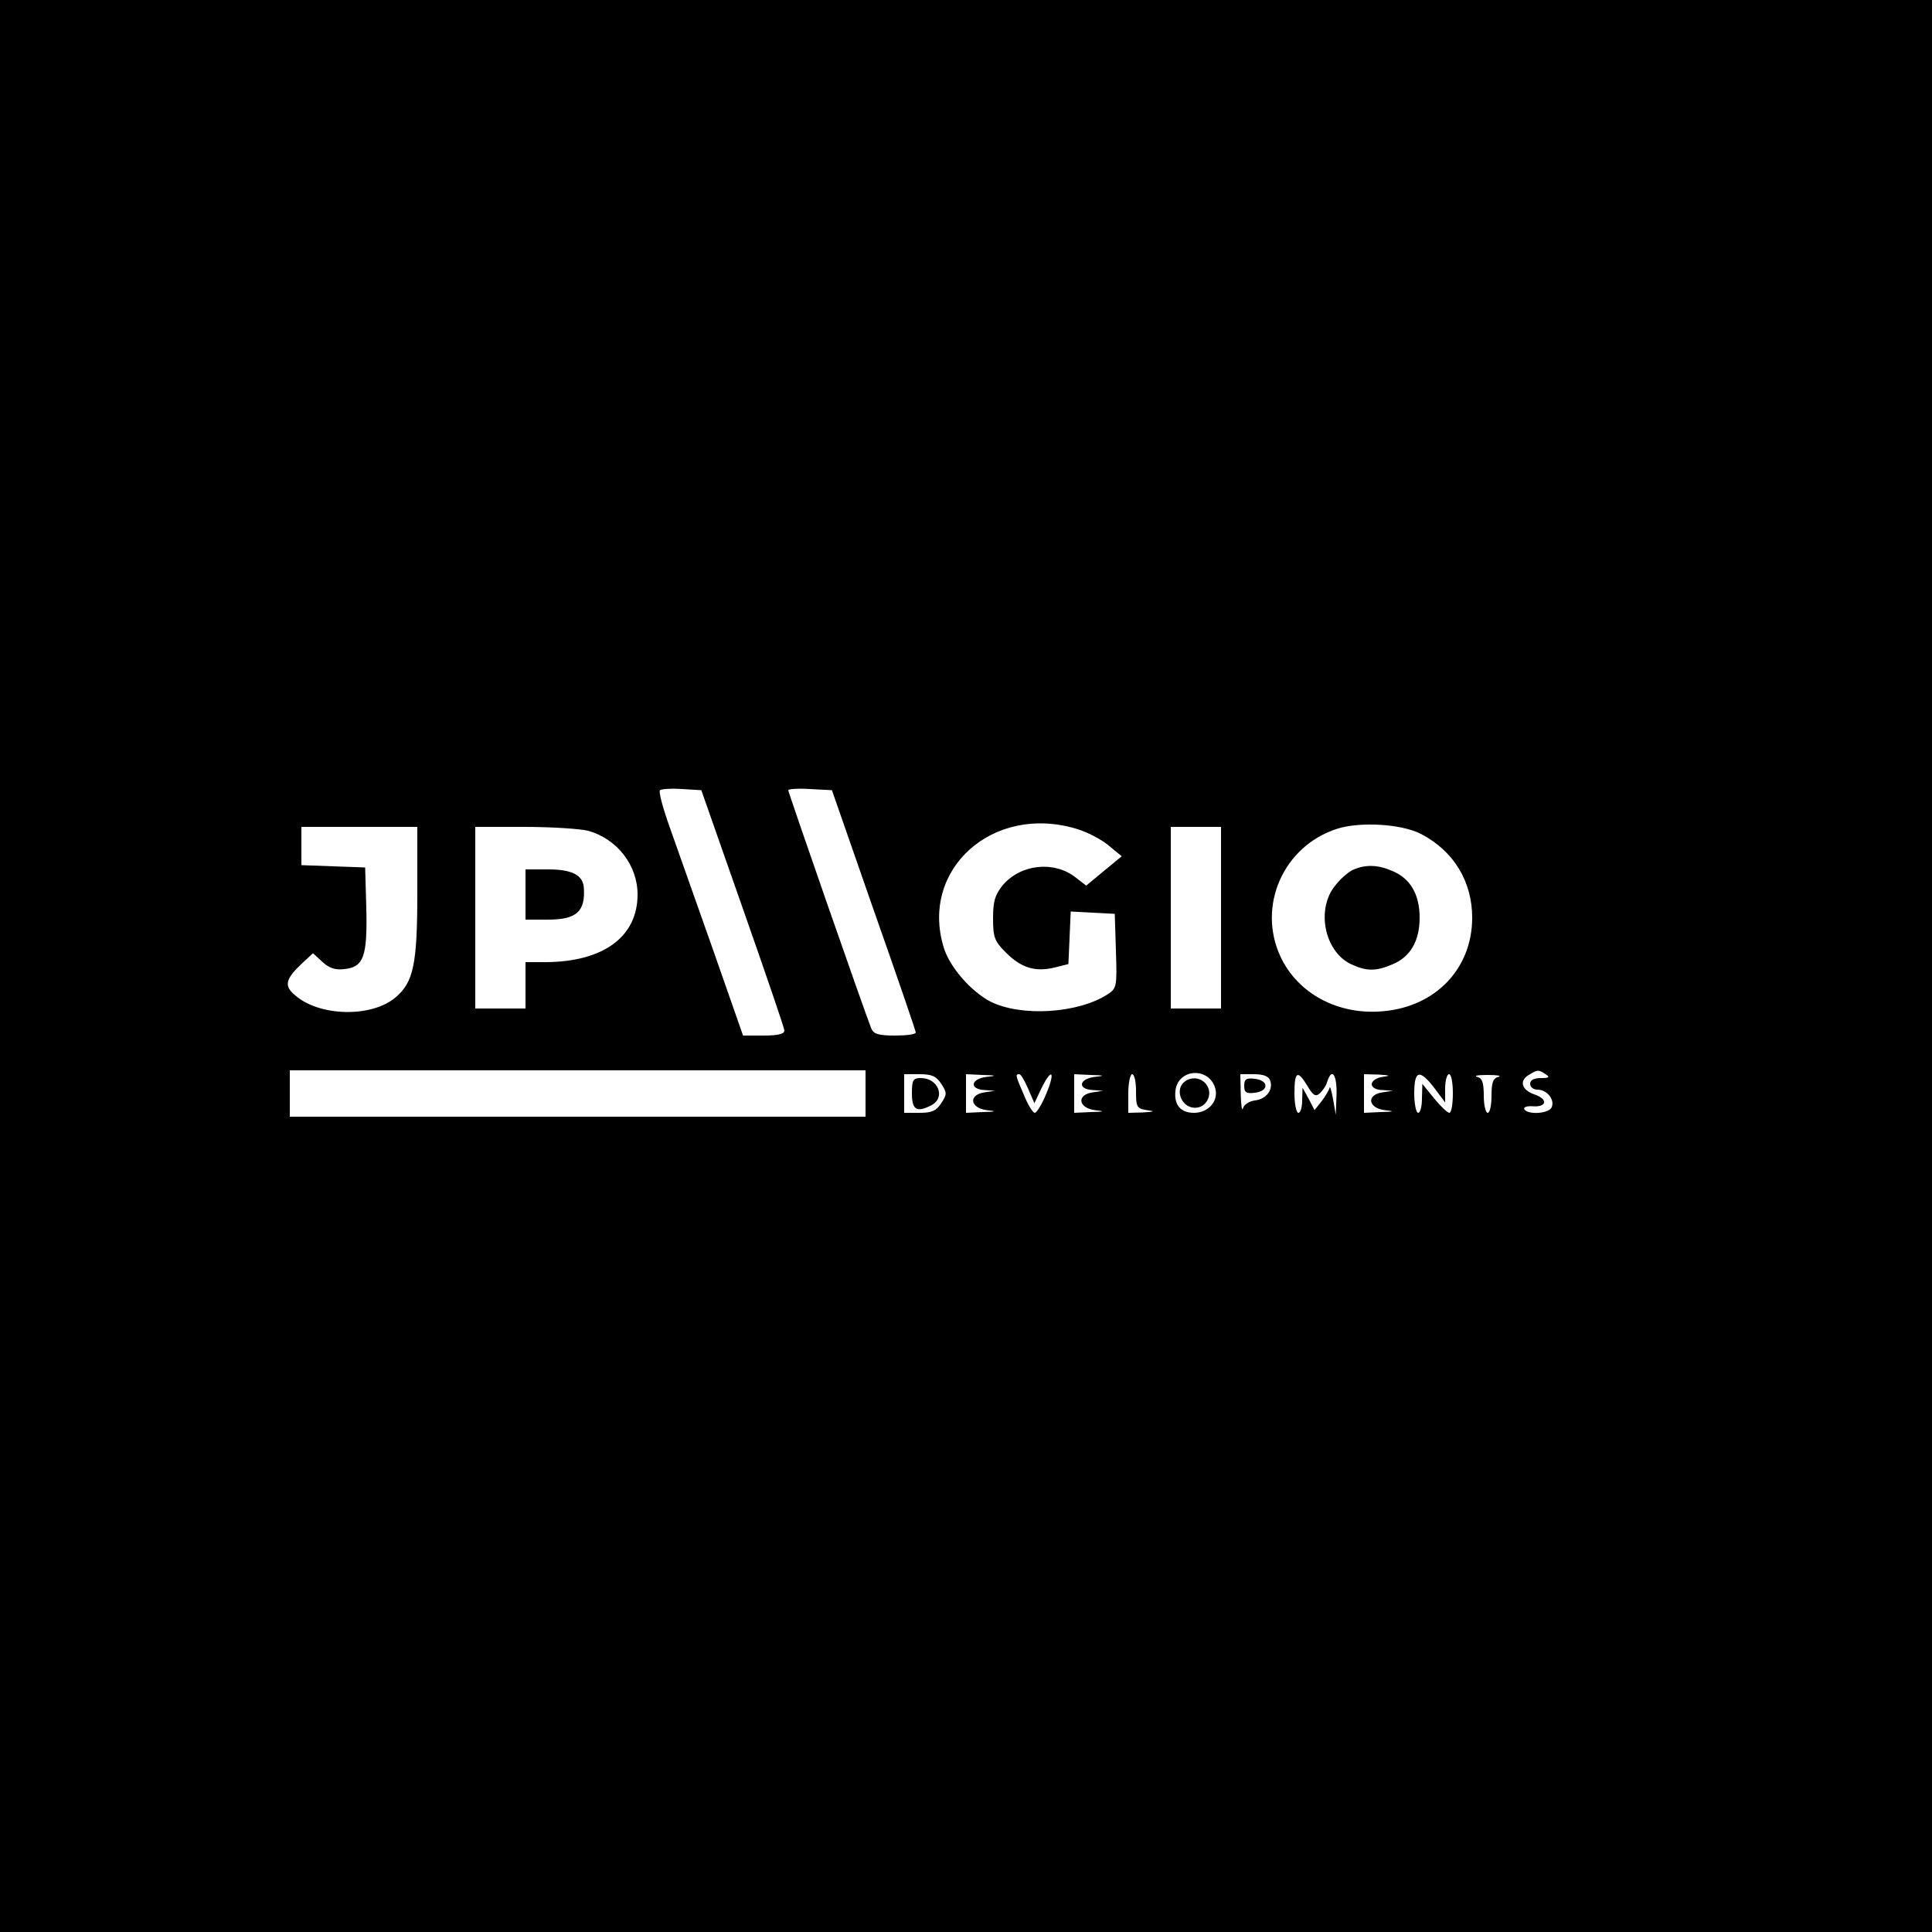 <?xml version="1.0" standalone="no"?>
<!DOCTYPE svg PUBLIC "-//W3C//DTD SVG 20010904//EN"
 "http://www.w3.org/TR/2001/REC-SVG-20010904/DTD/svg10.dtd">
<svg version="1.0" xmlns="http://www.w3.org/2000/svg"
 width="500pt" height="500pt" viewBox="0 0 500 500"
 preserveAspectRatio="xMidYMid meet">

<g transform="translate(0,500) scale(0.1,-0.1)"
fill="#000000" stroke="none">
<path d="M0 2500 l0 -2500 2500 0 2500 0 0 2500 0 2500 -2500 0 -2500 0 0
-2500z m1922 150 c59 -168 108 -311 108 -317 0 -9 -17 -13 -54 -13 l-53 0 -78
223 c-43 122 -93 263 -111 314 -18 50 -30 94 -26 98 3 3 29 5 57 3 l50 -3 107
-305z m339 -5 c60 -170 109 -313 109 -317 0 -5 -24 -8 -54 -8 -42 0 -55 4 -61
18 -16 39 -215 611 -215 617 0 3 25 5 56 3 l57 -3 108 -310z m525 210 c27 -8
64 -27 83 -43 l34 -28 -46 -38 -46 -38 -27 21 c-56 44 -142 35 -189 -20 -20
-25 -25 -41 -25 -86 0 -49 4 -59 33 -88 40 -40 76 -51 126 -39 l36 9 3 68 3
68 57 -3 57 -3 3 -96 c3 -92 2 -97 -21 -112 -77 -50 -224 -59 -304 -19 -51 27
-106 90 -121 141 -61 202 128 371 344 306z m891 -13 c85 -44 133 -123 133
-217 0 -131 -94 -230 -230 -242 -116 -11 -221 45 -266 141 -61 131 7 286 146
331 59 19 166 13 217 -13z m-2597 -154 c0 -183 -10 -230 -56 -269 -62 -53
-197 -50 -260 5 -30 25 -26 42 20 85 l26 24 24 -22 c17 -16 33 -22 57 -19 50
5 60 32 57 158 l-3 105 -82 3 -83 3 0 49 0 50 150 0 150 0 0 -172z m442 162
c75 -21 128 -89 128 -165 0 -109 -88 -174 -237 -175 l-53 0 0 -60 0 -60 -65 0
-65 0 0 235 0 235 128 0 c70 0 144 -5 164 -10z m1638 -225 l0 -235 -65 0 -65
0 0 235 0 235 65 0 65 0 0 -235z m-920 -455 l0 -60 -745 0 -745 0 0 60 0 60
745 0 745 0 0 -60z m904 17 c12 -34 -15 -67 -54 -67 -35 0 -52 21 -48 57 6 56
83 63 102 10z m856 33 c12 -8 9 -10 -12 -10 -18 0 -28 -5 -28 -15 0 -8 8 -15
19 -15 24 0 45 -25 37 -45 -6 -17 -61 -21 -71 -6 -3 6 7 9 21 8 38 -3 41 19 4
31 -33 12 -39 36 -12 51 21 13 24 13 42 1z m-1564 -25 c15 -23 15 -27 0 -50
-13 -20 -25 -25 -56 -25 l-40 0 0 50 0 50 40 0 c31 0 43 -5 56 -25z m117 18
c-41 -5 -45 -32 -5 -34 l27 -2 -27 -4 c-42 -6 -38 -40 5 -46 28 -3 26 -4 -10
-5 l-43 -2 0 50 0 50 43 -2 c36 -1 38 -2 10 -5z m108 -31 l16 -37 18 38 c27
55 37 45 13 -13 -11 -27 -25 -50 -30 -50 -5 0 -18 21 -28 46 -22 51 -23 54
-12 54 4 0 14 -17 23 -38z m172 31 c-41 -5 -45 -32 -5 -34 l27 -2 -27 -4 c-42
-6 -38 -40 5 -46 28 -3 26 -4 -10 -5 l-43 -2 0 50 0 50 43 -2 c36 -1 38 -2 10
-5z m107 -37 c0 -41 2 -45 28 -49 22 -3 20 -4 -10 -6 l-38 -1 0 50 c0 28 5 50
10 50 6 0 10 -20 10 -44z m347 28 c9 -24 -10 -49 -40 -52 -14 -2 -28 -11 -30
-20 -3 -9 -5 7 -6 36 l-1 52 35 0 c24 0 38 -5 42 -16z m97 -15 c14 -24 21 -28
31 -19 8 7 17 20 20 31 12 37 25 18 24 -33 l-2 -53 -7 40 c-4 22 -8 36 -9 30
-1 -5 -10 -21 -20 -34 l-19 -24 -15 29 -16 29 -1 -32 c0 -18 -4 -33 -10 -33
-5 0 -10 23 -10 50 0 58 8 62 34 19z m194 24 c-16 -2 -28 -11 -28 -19 0 -8 11
-15 28 -15 l27 -2 -27 -4 c-42 -6 -38 -40 5 -46 28 -3 26 -4 -10 -5 l-43 -2 0
50 0 50 38 -1 c30 -2 32 -3 10 -6z m135 -30 l27 -36 0 36 c0 21 5 37 10 37 6
0 10 -22 10 -50 0 -27 -4 -50 -9 -50 -5 0 -23 17 -40 38 l-30 37 -1 -37 c0
-21 -4 -38 -10 -38 -5 0 -10 23 -10 50 0 61 14 64 53 13z m165 30 c-14 -3 -18
-15 -18 -49 0 -24 -4 -44 -10 -44 -5 0 -10 20 -10 44 0 34 -4 46 -17 49 -10 3
2 5 27 5 25 0 37 -2 28 -5z"/>
<path d="M3504 2750 c-11 -4 -33 -22 -47 -40 -52 -61 -30 -172 39 -205 40 -19
65 -19 107 -1 47 19 71 61 71 121 0 60 -24 102 -71 121 -36 16 -68 17 -99 4z"/>
<path d="M1360 2685 l0 -65 58 0 c74 0 97 21 93 82 -2 33 -30 48 -92 48 l-59
0 0 -65z"/>
<path d="M3060 2195 c-15 -19 -4 -52 21 -60 38 -12 65 35 37 63 -16 16 -43 15
-58 -3z"/>
<path d="M2360 2170 c0 -43 13 -50 51 -30 37 20 17 70 -28 70 -20 0 -23 -5
-23 -40z"/>
<path d="M3220 2190 c0 -17 5 -21 28 -18 16 2 27 9 27 18 0 9 -11 16 -27 18
-23 3 -28 -1 -28 -18z"/>
</g>
</svg>
